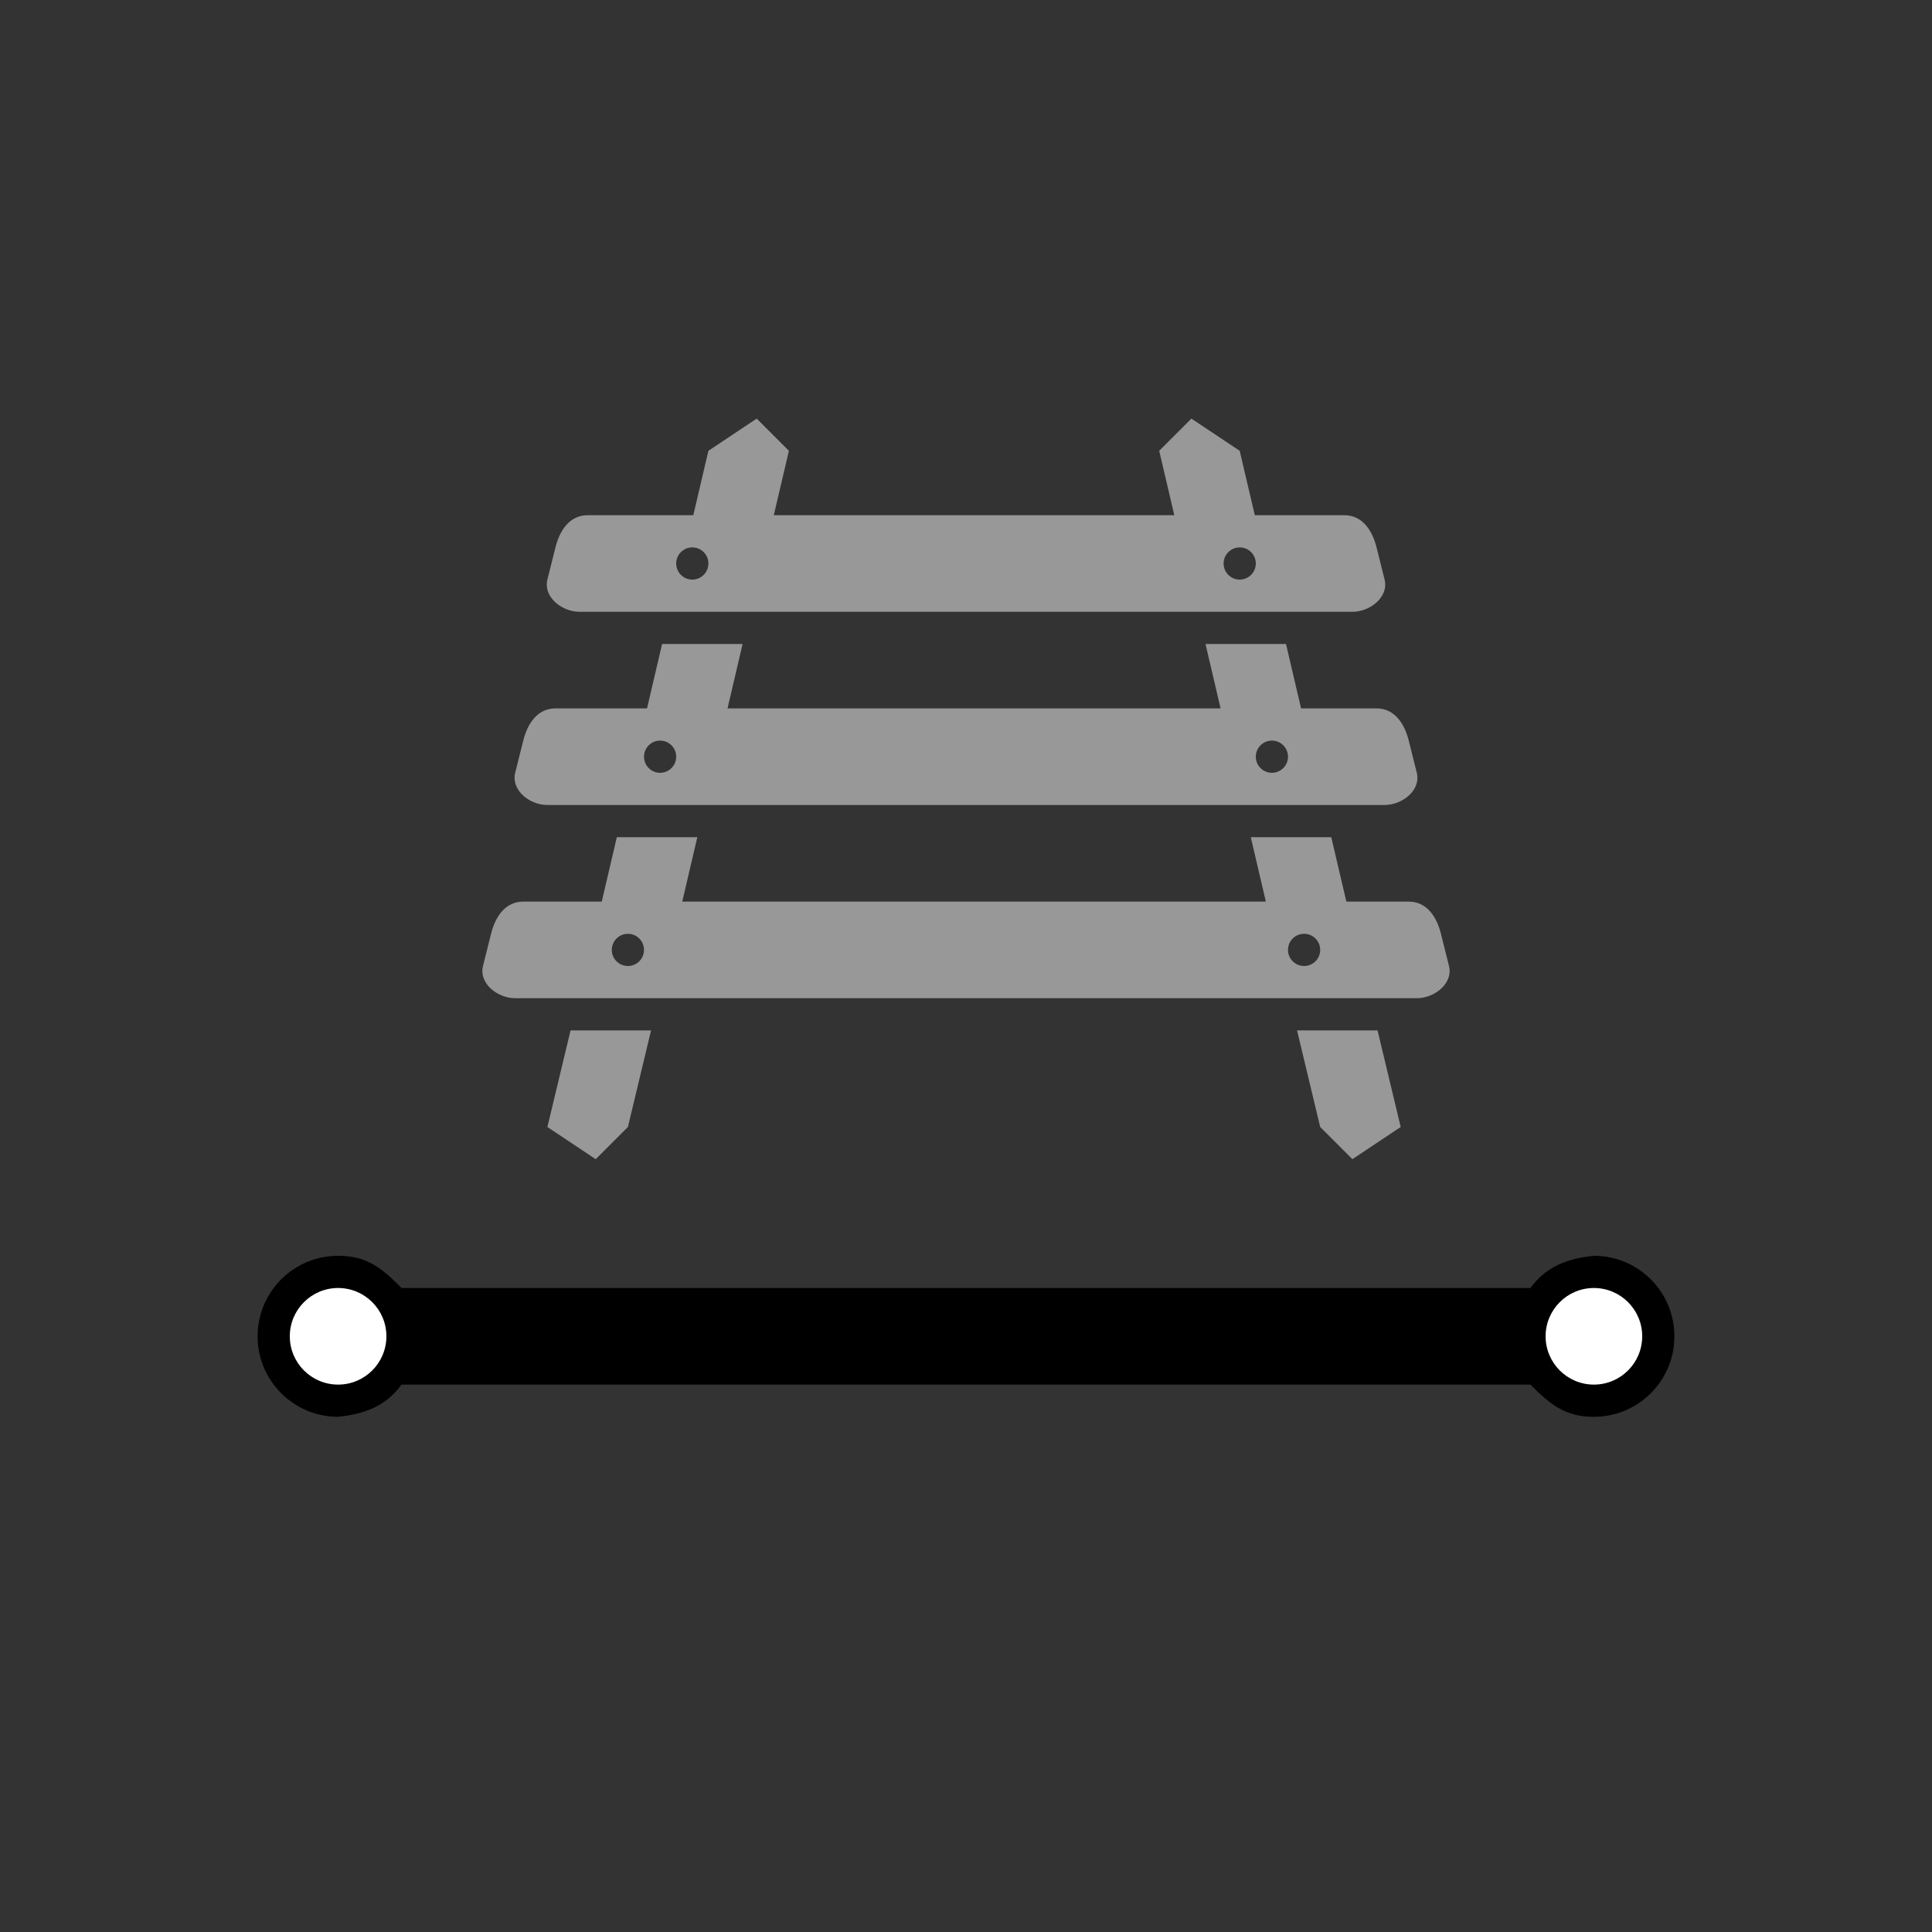 <?xml version="1.0" encoding="UTF-8"?>
<!DOCTYPE svg PUBLIC "-//W3C//DTD SVG 1.1//EN" "http://www.w3.org/Graphics/SVG/1.1/DTD/svg11.dtd">
<svg version="1.1" xmlns="http://www.w3.org/2000/svg" xmlns:xlink="http://www.w3.org/1999/xlink" x="0" y="0" width="60" height="60" viewBox="0 0 60 60">
  <rect x="0" y="0" width="60" height="60" fill="#333333" stroke="none"/>
  <path d="M49.5,39 C50.881,39 52,40.119 52,41.5 C52,42.881 50.881,44 49.5,44 C48.593,44.004 48.127,43.598 47.529,43 L12.471,43 C11.978,43.678 11.297,43.92 10.5,44 C9.119,44 8,42.881 8,41.5 C8,40.119 9.119,39 10.5,39 C11.407,38.996 11.873,39.402 12.471,40 L47.529,40 C48.022,39.322 48.703,39.08 49.5,39 z" fill="currentColor" id="railway-rail-stroke"/>
  <path d="M16,41 L16,42 L12.95,42 L13,41.5 L12.95,41 L16,41 z M27,41 L22,41 L22,42 L27,42 L27,41 z M38,41 L33,41 L33,42 L38,42 L38,41 z M47.05,41 L44,41 L44,42 L47.05,42 L47,41.5 L47.05,41 z" fill="inherit" id="railway-rail-dashes"/>
  <path d="M51,41.5 C51,42.328 50.328,43 49.5,43 C48.672,43 48,42.328 48,41.5 C48,40.672 48.672,40 49.5,40 C50.328,40 51,40.672 51,41.5 z" fill="#FFFFFF"/>
  <path d="M12,41.5 C12,42.328 11.328,43 10.5,43 C9.672,43 9,42.328 9,41.5 C9,40.672 9.672,40 10.5,40 C11.328,40 12,40.672 12,41.5 z" fill="#FFFFFF"/>
  <path d="M23.5,13 L22,14 L21.531,16 L18.25,16 C17.696,16 17.384,16.463 17.25,17 L17,18 C16.866,18.537 17.446,19 18,19 L42,19 C42.554,19 43.134,18.537 43,18 L42.75,17 C42.616,16.463 42.304,16 41.75,16 L38.969,16 L38.5,14 L37,13 L36,14 L36.469,16 L24.031,16 L24.5,14 L23.5,13 z M21.5,17 C21.776,17 22,17.224 22,17.5 C22,17.776 21.776,18 21.5,18 C21.224,18 21,17.776 21,17.5 C21,17.224 21.224,17 21.5,17 z M38.5,17 C38.776,17 39,17.224 39,17.5 C39,17.776 38.776,18 38.5,18 C38.224,18 38,17.776 38,17.5 C38,17.224 38.224,17 38.5,17 z M20.562,20 L20.094,22 L17.25,22 C16.696,22 16.384,22.463 16.25,23 L16,24 C15.866,24.537 16.446,25 17,25 L43,25 C43.554,25 44.134,24.537 44,24 L43.75,23 C43.616,22.463 43.304,22 42.75,22 L40.406,22 L39.938,20 L37.438,20 L37.906,22 L22.594,22 L23.062,20 L20.562,20 z M20.5,23 C20.776,23 21,23.224 21,23.5 C21,23.776 20.776,24 20.5,24 C20.224,24 20,23.776 20,23.5 C20,23.224 20.224,23 20.5,23 z M39.5,23 C39.776,23 40,23.224 40,23.5 C40,23.776 39.776,24 39.5,24 C39.224,24 39,23.776 39,23.5 C39,23.224 39.224,23 39.5,23 z M19.156,26 L18.688,28 L16.25,28 C15.696,28 15.384,28.463 15.25,29 L15,30 C14.866,30.537 15.446,31 16,31 L44,31 C44.554,31 45.134,30.537 45,30 L44.75,29 C44.616,28.463 44.304,28 43.75,28 L41.812,28 L41.344,26 L38.844,26 L39.312,28 L21.188,28 L21.656,26 L19.156,26 z M19.5,29 C19.776,29 20,29.224 20,29.5 C20,29.776 19.776,30 19.5,30 C19.224,30 19,29.776 19,29.5 C19,29.224 19.224,29 19.5,29 z M40.5,29 C40.776,29 41,29.224 41,29.5 C41,29.776 40.776,30 40.5,30 C40.224,30 40,29.776 40,29.5 C40,29.224 40.224,29 40.5,29 z M17.719,32 L17,35 L18.5,36 L19.5,35 L20.219,32 L17.719,32 z M40.281,32 L41,35 L42,36 L43.5,35 L42.781,32 L40.281,32 z" fill="#989898"/>
</svg>